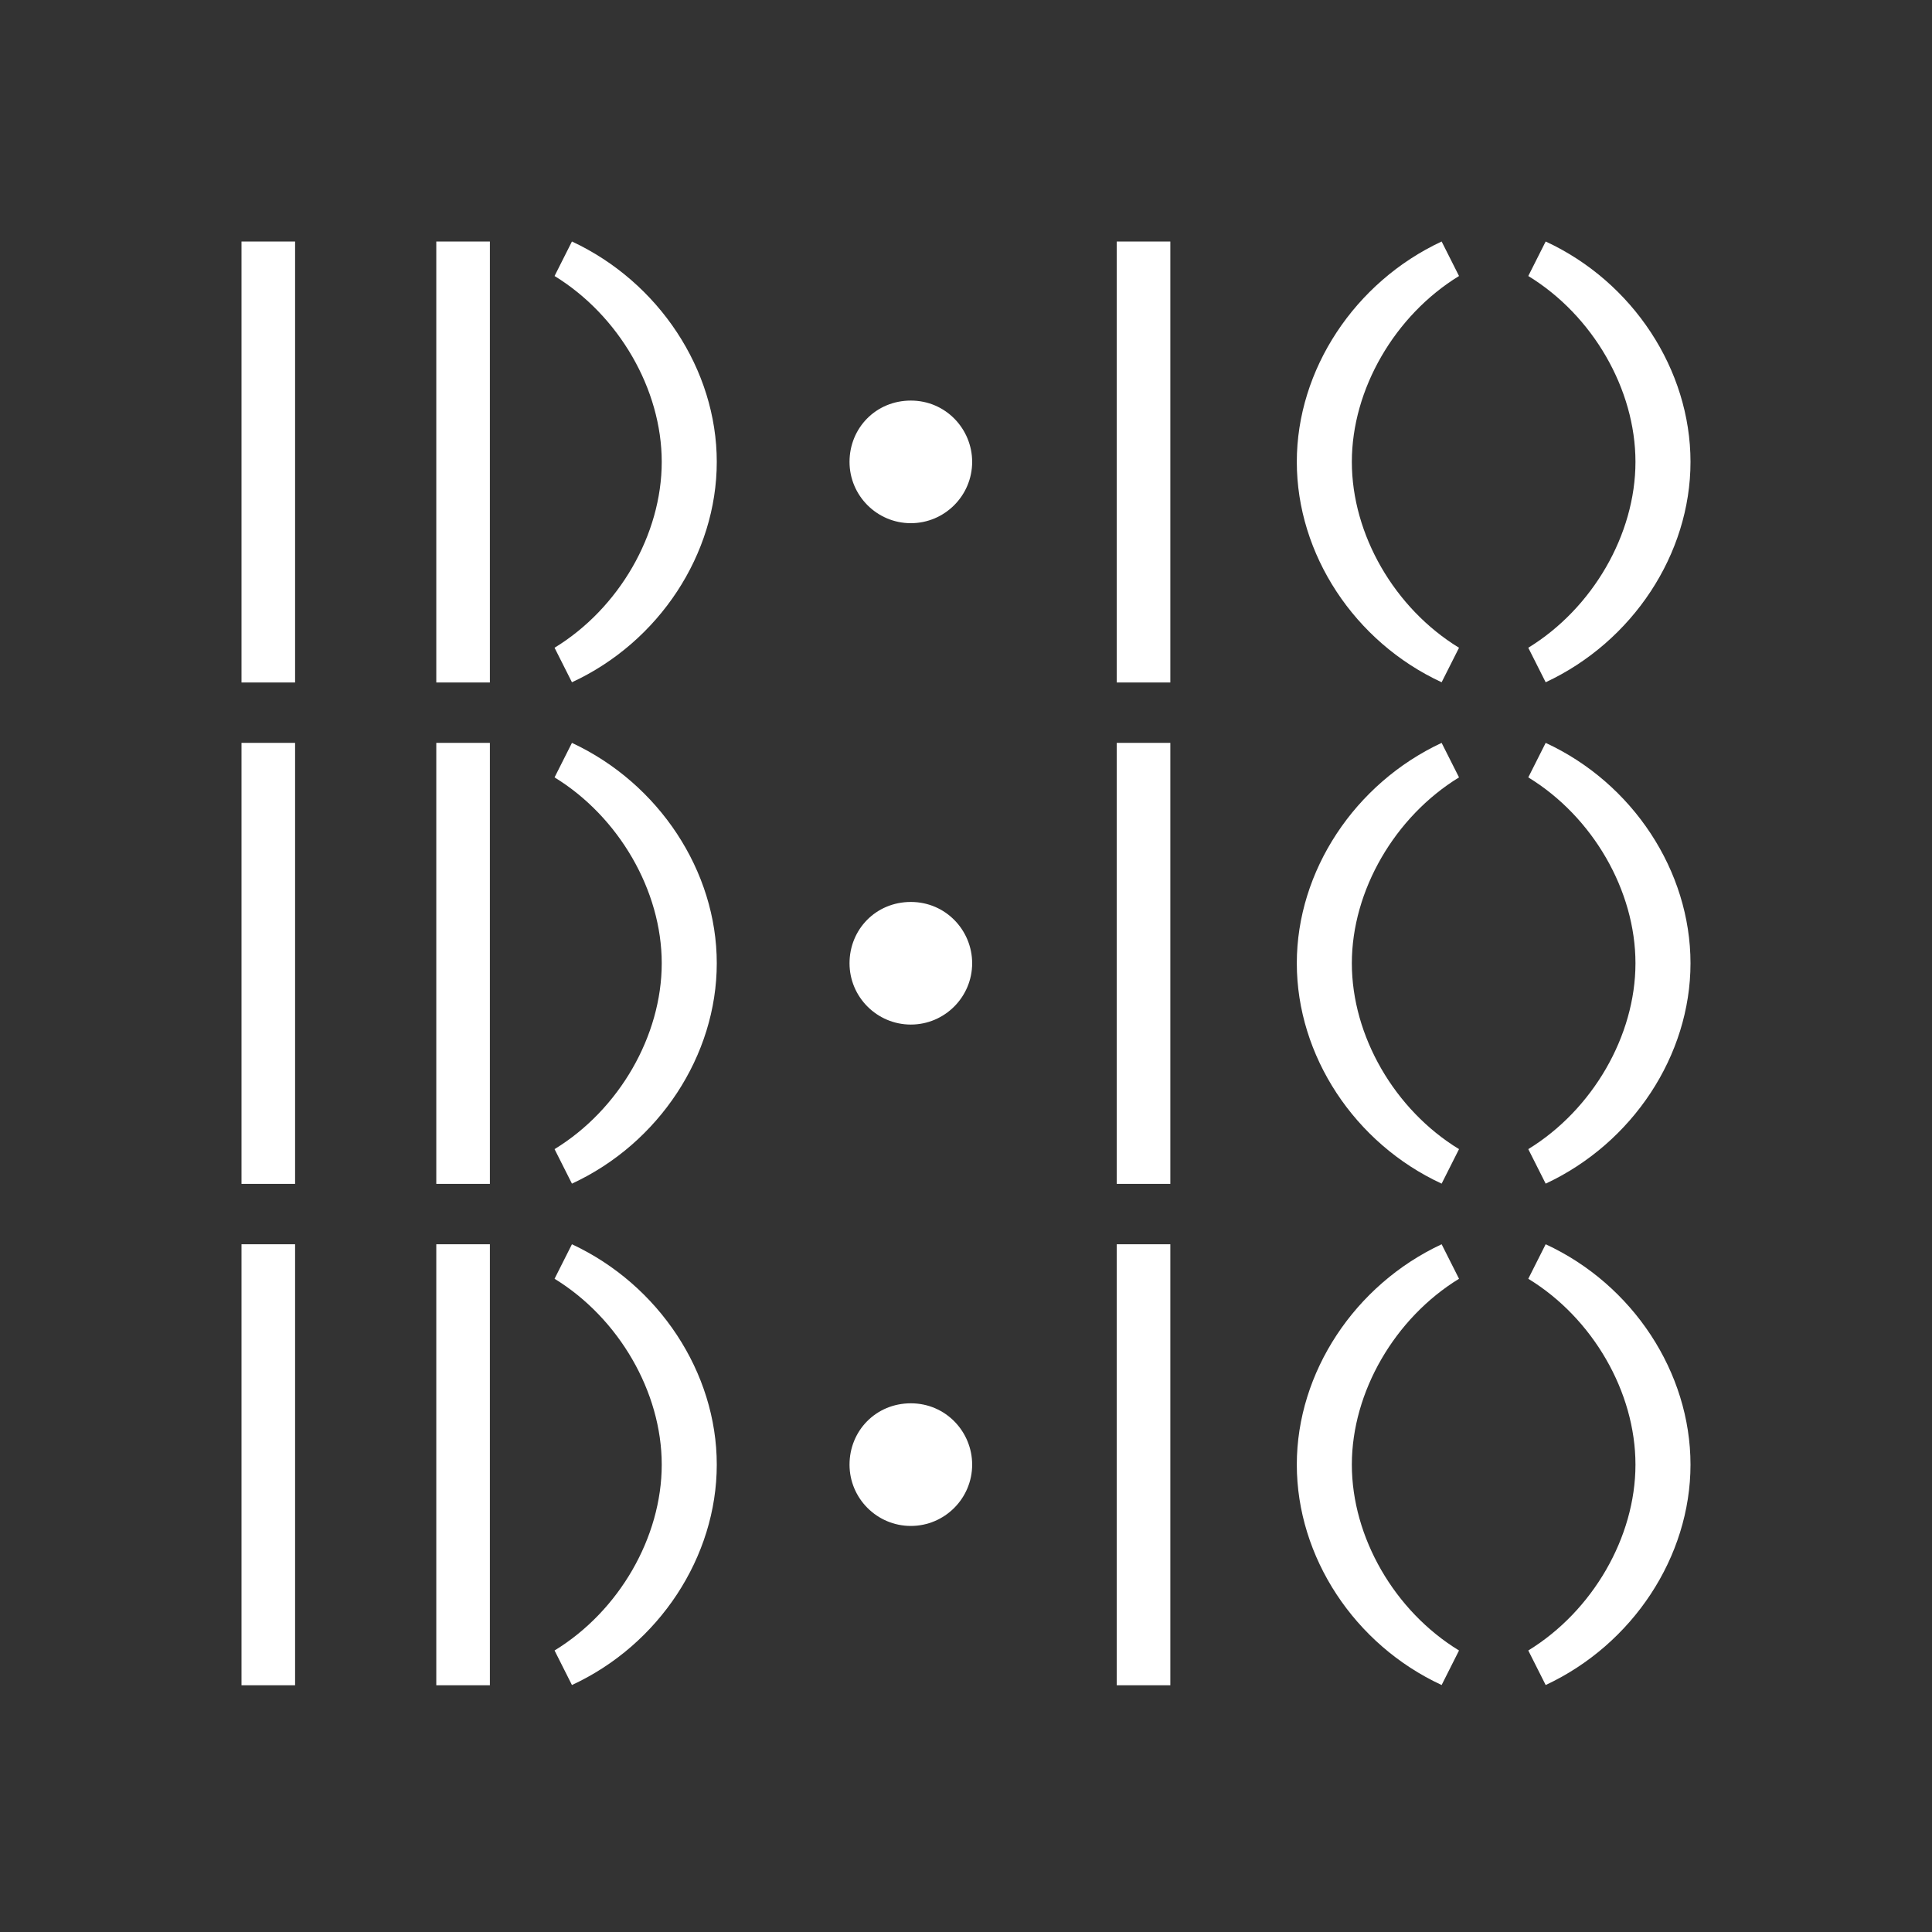 <svg width="80" height="80" viewBox="0 0 80 80" fill="none" xmlns="http://www.w3.org/2000/svg">
<rect x="0" y="0" width="80" height="80" fill="#333333" stroke="none"/>
<path d="M22.963 11.429L23.683 10C27.281 11.679 29.68 15.307 29.68 19.125C29.68 22.944 27.291 26.582 23.683 28.251L22.963 26.822C25.632 25.192 27.401 22.134 27.401 19.125C27.401 16.117 25.622 13.059 22.963 11.429ZM40.255 19.125C40.255 17.766 39.165 16.587 37.716 16.587C36.267 16.587 35.177 17.726 35.177 19.125C35.177 20.525 36.317 21.664 37.716 21.664C39.115 21.664 40.255 20.525 40.255 19.125ZM53.698 19.125C53.698 22.953 56.087 26.582 59.695 28.251L60.415 26.822C57.746 25.192 55.977 22.134 55.977 19.125C55.977 16.117 57.756 13.059 60.415 11.429L59.695 10C56.097 11.679 53.698 15.307 53.698 19.125ZM48.461 28.251V10H46.242V28.261H48.461V28.251ZM64.003 10L63.283 11.429C65.952 13.059 67.721 16.117 67.721 19.125C67.721 22.134 65.942 25.192 63.283 26.822L64.003 28.251C67.601 26.572 70 22.944 70 19.125C70 15.307 67.611 11.669 64.003 10ZM20.285 28.261V10H18.066V28.261H20.285ZM12.219 28.261V10H10V28.261H12.219Z" fill="white"/>
<path d="M22.963 32.19L23.683 30.761C27.281 32.44 29.68 36.068 29.68 39.886C29.68 43.704 27.291 47.343 23.683 49.012L22.963 47.583C25.632 45.953 27.401 42.895 27.401 39.886C27.401 36.878 25.622 33.819 22.963 32.19ZM40.255 39.886C40.255 38.527 39.165 37.348 37.716 37.348C36.267 37.348 35.177 38.487 35.177 39.886C35.177 41.286 36.317 42.425 37.716 42.425C39.115 42.425 40.255 41.286 40.255 39.886ZM53.698 39.886C53.698 43.714 56.087 47.343 59.695 49.012L60.415 47.583C57.746 45.953 55.977 42.895 55.977 39.886C55.977 36.878 57.756 33.819 60.415 32.19L59.695 30.761C56.097 32.44 53.698 36.068 53.698 39.886ZM48.461 49.012V30.761H46.242V49.022H48.461V49.012ZM64.003 30.761L63.283 32.19C65.952 33.819 67.721 36.878 67.721 39.886C67.721 42.895 65.942 45.953 63.283 47.583L64.003 49.012C67.601 47.333 70 43.704 70 39.886C70 36.068 67.611 32.43 64.003 30.761ZM20.285 49.022V30.761H18.066V49.022H20.285ZM12.219 49.022V30.761H10V49.022H12.219Z" fill="white"/>
<path d="M22.963 52.951L23.683 51.522C27.281 53.201 29.68 56.829 29.68 60.647C29.68 64.465 27.291 68.103 23.683 69.773L22.963 68.343C25.632 66.714 27.401 63.656 27.401 60.647C27.401 57.639 25.622 54.58 22.963 52.951ZM40.255 60.647C40.255 59.288 39.165 58.108 37.716 58.108C36.267 58.108 35.177 59.248 35.177 60.647C35.177 62.047 36.317 63.186 37.716 63.186C39.115 63.186 40.255 62.047 40.255 60.647ZM53.698 60.647C53.698 64.475 56.087 68.103 59.695 69.773L60.415 68.343C57.746 66.714 55.977 63.656 55.977 60.647C55.977 57.639 57.756 54.58 60.415 52.951L59.695 51.522C56.097 53.201 53.698 56.829 53.698 60.647ZM48.461 69.773V51.522H46.242V69.783H48.461V69.773ZM64.003 51.522L63.283 52.951C65.952 54.58 67.721 57.639 67.721 60.647C67.721 63.656 65.942 66.714 63.283 68.343L64.003 69.773C67.601 68.094 70 64.465 70 60.647C70 56.829 67.611 53.191 64.003 51.522ZM20.285 69.783V51.522H18.066V69.783H20.285ZM12.219 69.783V51.522H10V69.783H12.219Z" fill="white"/>
</svg>
